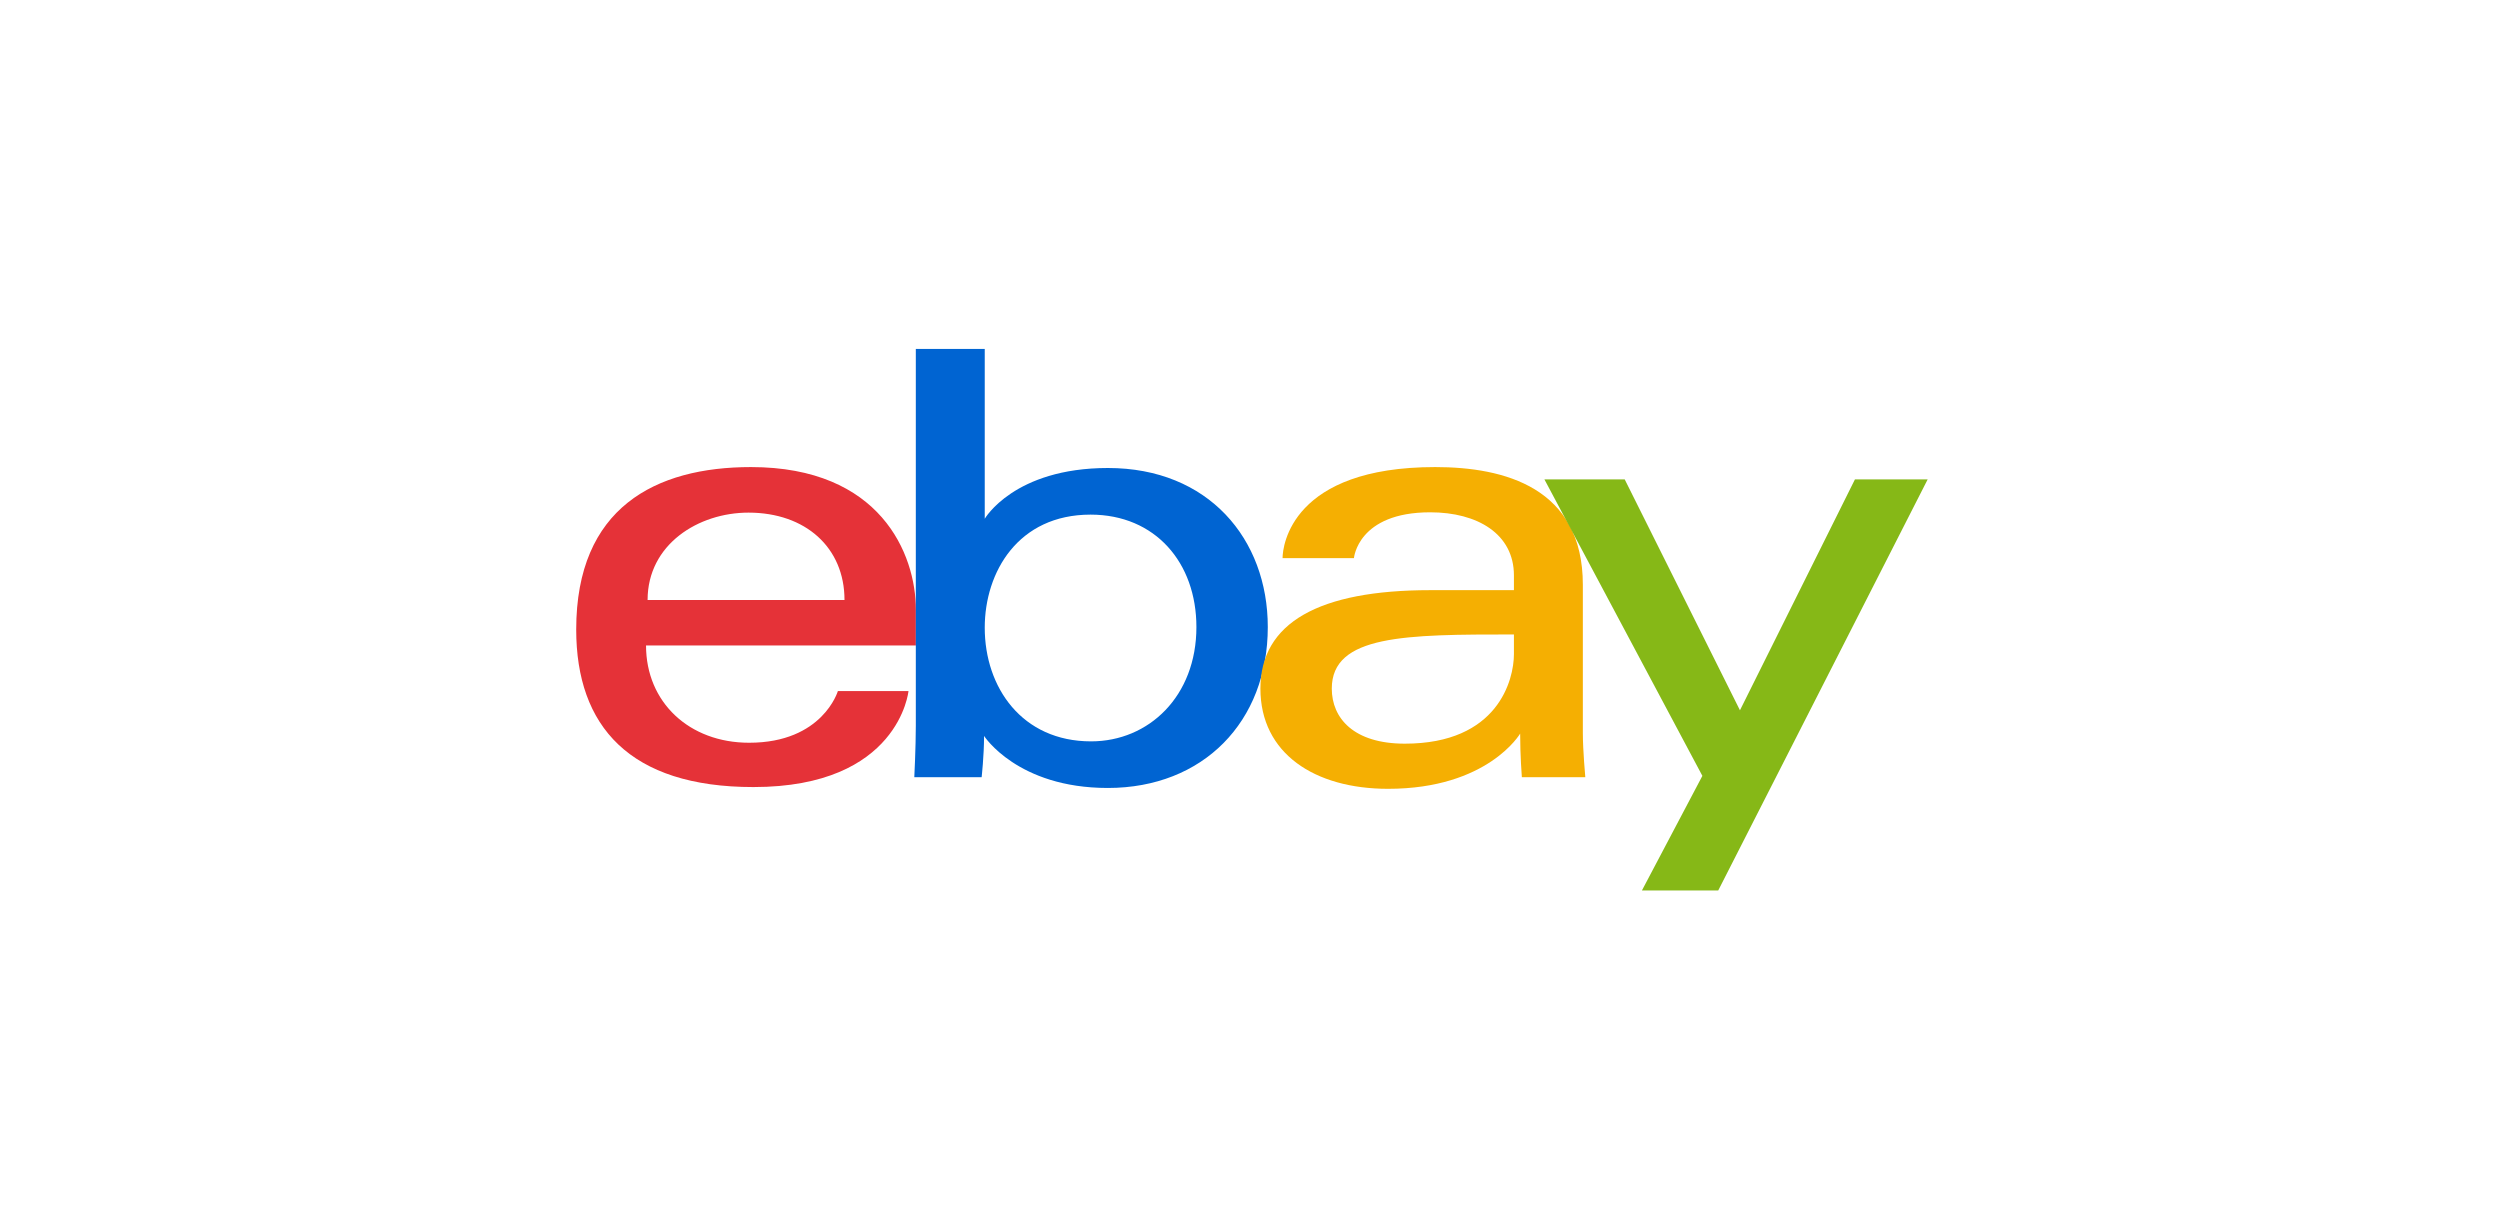<?xml version="1.0" encoding="UTF-8"?>
<svg width="165px" height="80px" viewBox="0 0 165 80" version="1.1" xmlns="http://www.w3.org/2000/svg">
  <title>B295376D-4D07-440C-AE53-7D352BF0C08E</title>
  <g id="LAB-A:-Zapier-integration-discoverability" stroke="none" stroke-width="1" fill="none" fill-rule="evenodd">
    <g id="Amazon,-Mgento-via-Zapier" transform="translate(-414, -892)">
      <g id="EBay_logo" transform="translate(414, 892)">
        <path d="M49.564,30.827 C43.272,30.827 38.03,33.496 38.03,41.549 C38.03,47.928 41.555,51.946 49.726,51.946 C59.344,51.946 59.96,45.61 59.96,45.61 L55.3,45.61 C55.3,45.61 54.301,49.021 49.442,49.021 C45.484,49.021 42.638,46.348 42.638,42.601 L60.448,42.601 L60.448,40.249 C60.448,36.542 58.094,30.827 49.564,30.827 L49.564,30.827 Z M49.401,33.833 C53.168,33.833 55.737,36.14 55.737,39.599 L42.741,39.599 C42.741,35.927 46.093,33.833 49.401,33.833 L49.401,33.833 Z" id="e" fill="#E53238" />
        <path d="M60.444,23.03 L60.444,47.902 C60.444,49.313 60.344,51.296 60.344,51.296 L64.788,51.296 C64.788,51.296 64.948,49.872 64.948,48.571 C64.948,48.571 67.144,52.006 73.115,52.006 C79.403,52.006 83.674,47.641 83.674,41.386 C83.674,35.568 79.751,30.888 73.125,30.888 C66.921,30.888 64.993,34.239 64.993,34.239 L64.993,23.03 L60.444,23.03 Z M71.978,33.965 C76.248,33.965 78.963,37.134 78.963,41.386 C78.963,45.947 75.827,48.93 72.009,48.93 C67.451,48.93 64.993,45.372 64.993,41.427 C64.993,37.751 67.199,33.965 71.978,33.965 Z" id="b" fill="#0064D2" />
        <path d="M94.721,30.827 C85.256,30.827 84.649,36.01 84.649,36.838 L89.36,36.838 C89.36,36.838 89.607,33.812 94.396,33.812 C97.508,33.812 99.919,35.237 99.919,37.975 L99.919,38.95 L94.396,38.95 C87.063,38.95 83.187,41.095 83.187,45.448 C83.187,49.731 86.769,52.062 91.609,52.062 C98.205,52.062 100.33,48.417 100.33,48.417 C100.33,49.867 100.442,51.296 100.442,51.296 L104.63,51.296 C104.63,51.296 104.468,49.525 104.468,48.392 L104.468,38.599 C104.468,32.179 99.289,30.827 94.721,30.827 L94.721,30.827 Z M99.919,41.874 L99.919,43.173 C99.919,44.868 98.873,49.082 92.716,49.082 C89.344,49.082 87.898,47.4 87.898,45.448 C87.898,41.897 92.767,41.874 99.919,41.874 L99.919,41.874 Z" id="a" fill="#F5AF02" />
        <polygon id="y" fill="#86B817" points="101.931 31.64 107.231 31.64 114.837 46.879 122.426 31.64 127.226 31.64 113.404 58.769 108.368 58.769 112.357 51.207" />
      </g>
    </g>
  </g>
</svg>
